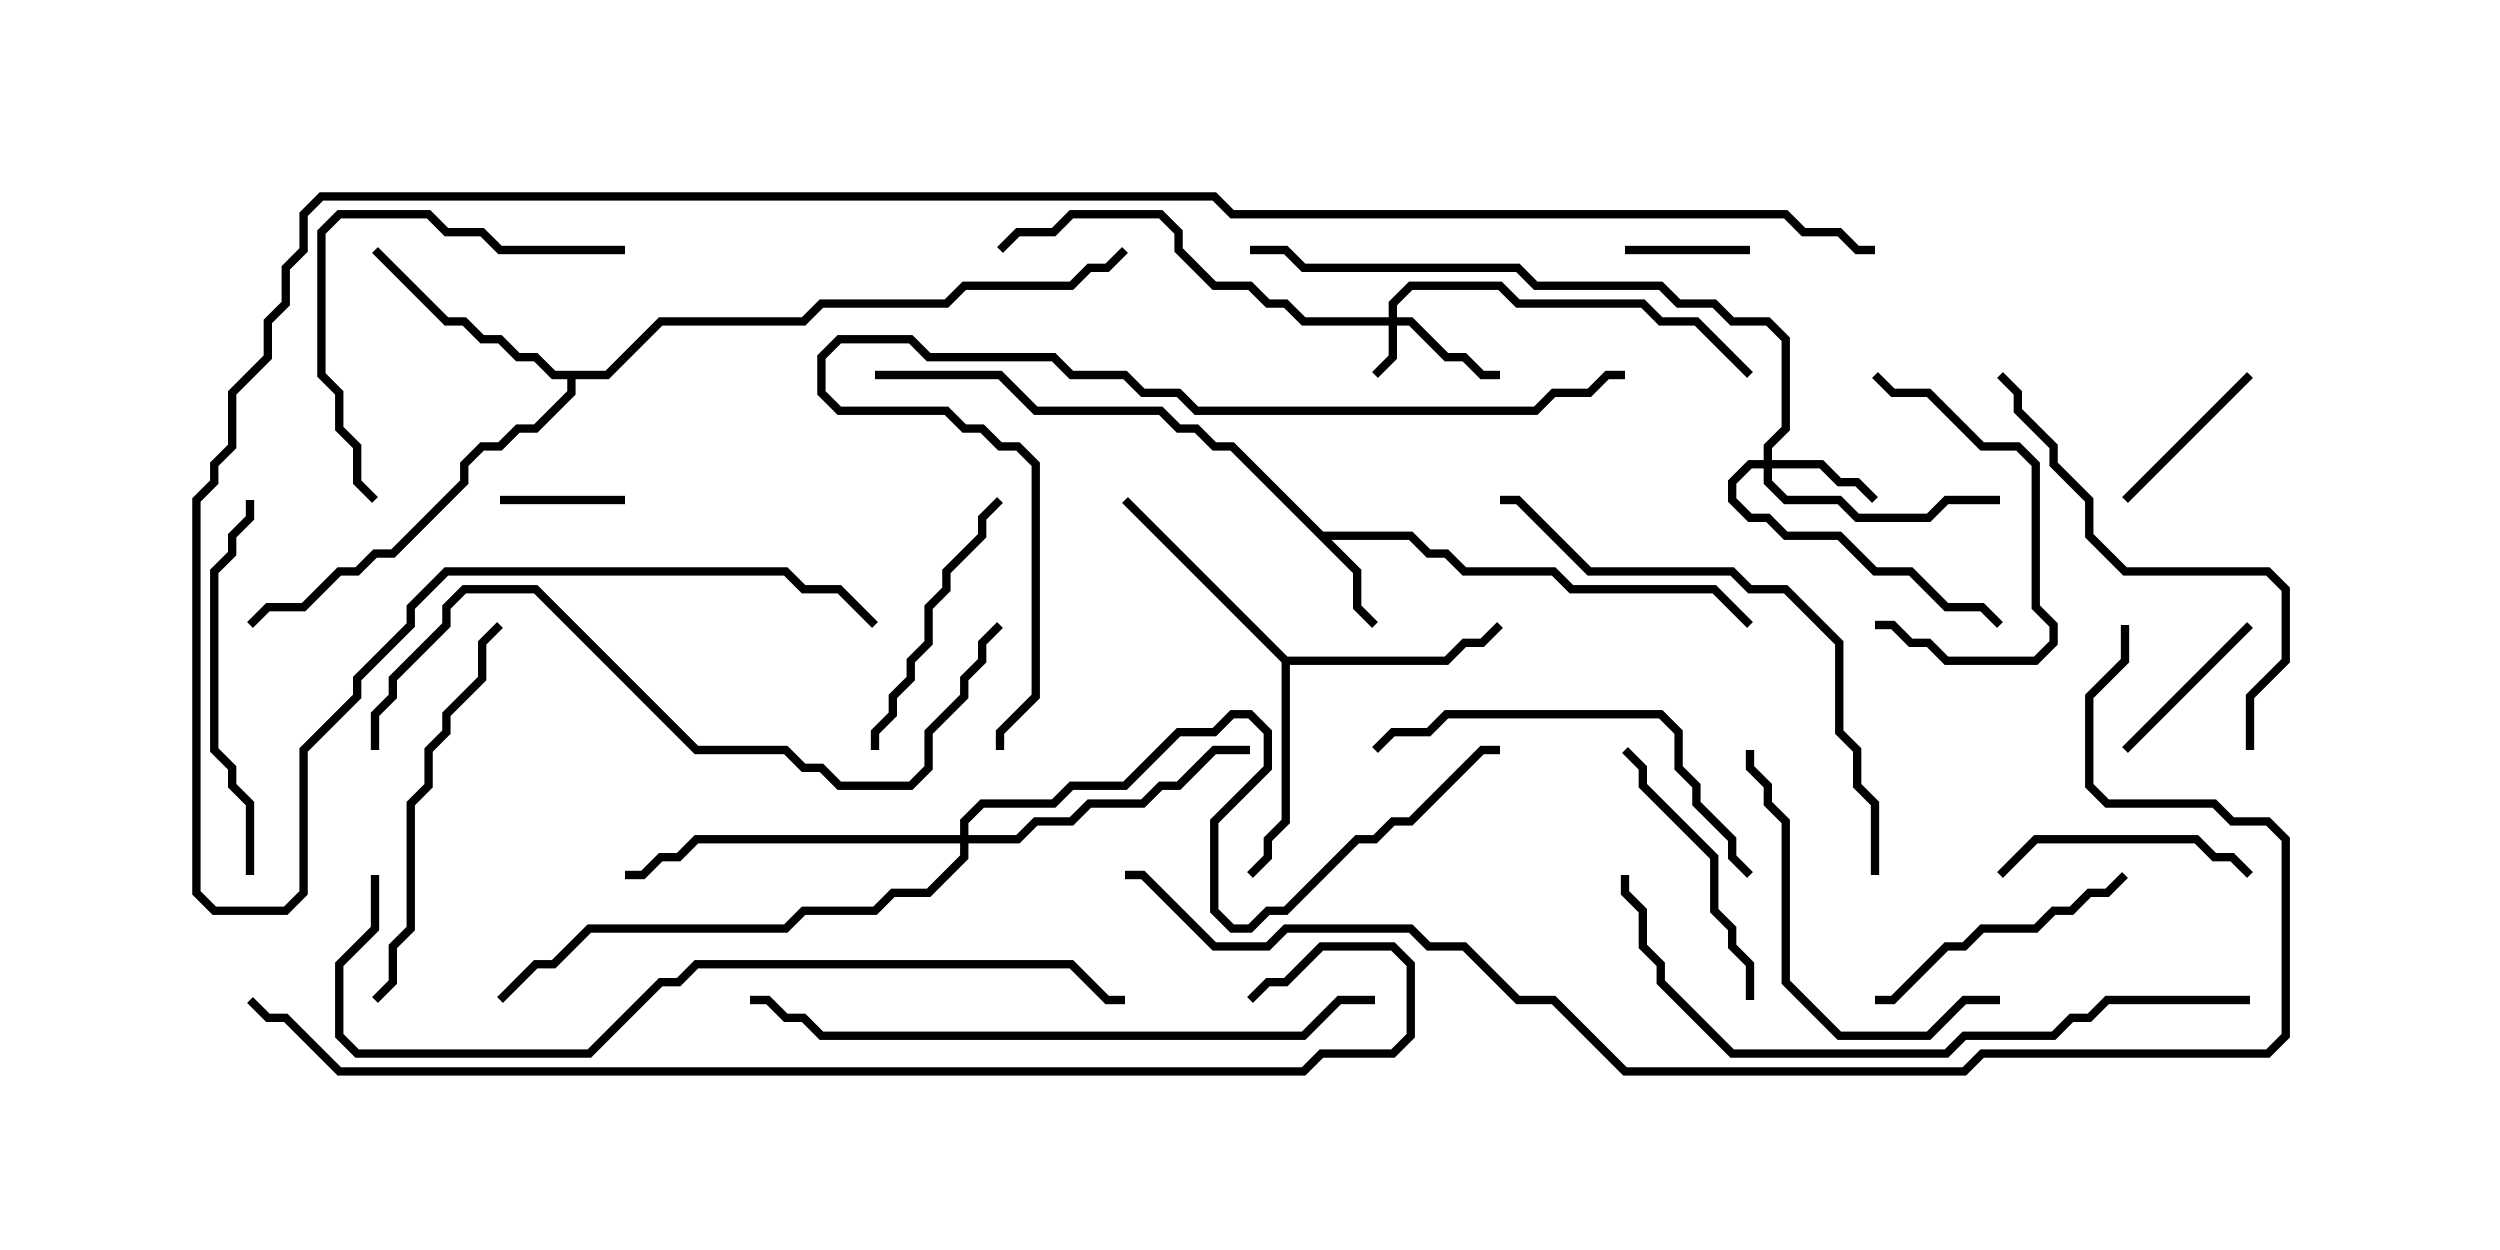 <svg version="1.1" width="30" height="15" xmlns="http://www.w3.org/2000/svg"><path d="M15.878,6.379L16.949,6.379L17.164,6.593L17.378,6.593L17.592,6.807L18.664,6.807L18.878,7.021L20.592,7.021L21.035,7.465L20.965,7.535L20.551,7.121L18.836,7.121L18.622,6.907L17.551,6.907L17.336,6.693L17.122,6.693L16.908,6.479L15.978,6.479L16.336,6.836L16.336,7.265L16.535,7.465L16.465,7.535L16.236,7.306L16.236,6.878L14.765,5.407L14.551,5.407L14.336,5.193L14.122,5.193L13.908,4.979L12.408,4.979L11.979,4.55L10.5,4.55L10.5,4.45L12.021,4.45L12.449,4.879L13.949,4.879L14.164,5.093L14.378,5.093L14.592,5.307L14.806,5.307z" stroke="none"/><path d="M15.449,7.879L17.336,7.879L17.551,7.664L17.765,7.664L17.965,7.465L18.035,7.535L17.806,7.764L17.592,7.764L17.378,7.979L15.479,7.979L15.479,9.878L15.264,10.092L15.264,10.306L15.035,10.535L14.965,10.465L15.164,10.265L15.164,10.051L15.379,9.836L15.379,7.949L13.465,6.035L13.535,5.965z" stroke="none"/><path d="M7.265,4.45L7.908,3.807L9.622,3.807L9.836,3.593L11.336,3.593L11.551,3.379L12.836,3.379L13.051,3.164L13.265,3.164L13.465,2.965L13.535,3.035L13.306,3.264L13.092,3.264L12.878,3.479L11.592,3.479L11.378,3.693L9.878,3.693L9.664,3.907L7.949,3.907L7.306,4.55L6.907,4.55L6.907,4.735L6.449,5.193L6.235,5.193L6.021,5.407L5.806,5.407L5.621,5.592L5.621,5.806L4.735,6.693L4.521,6.693L4.306,6.907L4.092,6.907L3.664,7.336L3.235,7.336L3.035,7.535L2.965,7.465L3.194,7.236L3.622,7.236L4.051,6.807L4.265,6.807L4.479,6.593L4.694,6.593L5.521,5.765L5.521,5.551L5.765,5.307L5.979,5.307L6.194,5.093L6.408,5.093L6.807,4.694L6.807,4.55L6.622,4.55L6.408,4.336L6.194,4.336L5.979,4.121L5.765,4.121L5.551,3.907L5.336,3.907L4.465,3.035L4.535,2.965L5.378,3.807L5.592,3.807L5.806,4.021L6.021,4.021L6.235,4.236L6.449,4.236L6.664,4.45z" stroke="none"/><path d="M16.664,3.807L16.664,3.622L16.908,3.379L18.021,3.379L18.235,3.593L19.735,3.593L19.949,3.807L20.378,3.807L21.035,4.465L20.965,4.535L20.336,3.907L19.908,3.907L19.694,3.693L18.194,3.693L17.979,3.479L16.949,3.479L16.764,3.664L16.764,3.807L16.949,3.807L17.378,4.236L17.592,4.236L17.806,4.45L18,4.45L18,4.55L17.765,4.55L17.551,4.336L17.336,4.336L16.908,3.907L16.764,3.907L16.764,4.306L16.535,4.535L16.465,4.465L16.664,4.265L16.664,3.907L15.622,3.907L15.408,3.693L15.194,3.693L14.979,3.479L14.551,3.479L14.093,3.021L14.093,2.806L13.908,2.621L12.878,2.621L12.664,2.836L12.235,2.836L12.035,3.035L11.965,2.965L12.194,2.736L12.622,2.736L12.836,2.521L13.949,2.521L14.193,2.765L14.193,2.979L14.592,3.379L15.021,3.379L15.235,3.593L15.449,3.593L15.664,3.807z" stroke="none"/><path d="M21.164,5.521L21.164,5.336L21.379,5.122L21.379,4.092L21.194,3.907L20.765,3.907L20.551,3.693L20.122,3.693L19.908,3.479L18.408,3.479L18.194,3.264L15.622,3.264L15.408,3.05L15,3.05L15,2.95L15.449,2.95L15.664,3.164L18.235,3.164L18.449,3.379L19.949,3.379L20.164,3.593L20.592,3.593L20.806,3.807L21.235,3.807L21.479,4.051L21.479,5.164L21.264,5.378L21.264,5.521L21.878,5.521L22.092,5.736L22.306,5.736L22.535,5.965L22.465,6.035L22.265,5.836L22.051,5.836L21.836,5.621L21.264,5.621L21.264,5.765L21.449,5.95L22.092,5.95L22.306,6.164L23.122,6.164L23.336,5.95L24,5.95L24,6.05L23.378,6.05L23.164,6.264L22.265,6.264L22.051,6.05L21.408,6.05L21.164,5.806L21.164,5.621L21.021,5.621L20.836,5.806L20.836,5.979L21.021,6.164L21.235,6.164L21.449,6.379L22.092,6.379L22.521,6.807L22.949,6.807L23.378,7.236L23.806,7.236L24.035,7.465L23.965,7.535L23.765,7.336L23.336,7.336L22.908,6.907L22.479,6.907L22.051,6.479L21.408,6.479L21.194,6.264L20.979,6.264L20.736,6.021L20.736,5.765L20.979,5.521z" stroke="none"/><path d="M11.521,10.021L11.521,9.836L11.765,9.593L12.622,9.593L12.836,9.379L13.479,9.379L14.122,8.736L14.551,8.736L14.765,8.521L15.021,8.521L15.264,8.765L15.264,9.235L14.621,9.878L14.621,10.908L14.806,11.093L14.979,11.093L15.194,10.879L15.408,10.879L16.265,10.021L16.479,10.021L16.694,9.807L16.908,9.807L17.765,8.95L18,8.95L18,9.05L17.806,9.05L16.949,9.907L16.735,9.907L16.521,10.121L16.306,10.121L15.449,10.979L15.235,10.979L15.021,11.193L14.765,11.193L14.521,10.949L14.521,9.836L15.164,9.194L15.164,8.806L14.979,8.621L14.806,8.621L14.592,8.836L14.164,8.836L13.521,9.479L12.878,9.479L12.664,9.693L11.806,9.693L11.621,9.878L11.621,10.021L12.194,10.021L12.408,9.807L12.836,9.807L13.051,9.593L13.694,9.593L13.908,9.379L14.122,9.379L14.551,8.95L15,8.95L15,9.05L14.592,9.05L14.164,9.479L13.949,9.479L13.735,9.693L13.092,9.693L12.878,9.907L12.449,9.907L12.235,10.121L11.621,10.121L11.621,10.306L11.164,10.764L10.735,10.764L10.521,10.979L9.664,10.979L9.449,11.193L7.092,11.193L6.664,11.621L6.449,11.621L6.035,12.035L5.965,11.965L6.408,11.521L6.622,11.521L7.051,11.093L9.408,11.093L9.622,10.879L10.479,10.879L10.694,10.664L11.122,10.664L11.521,10.265L11.521,10.121L8.378,10.121L8.164,10.336L7.949,10.336L7.735,10.55L7.5,10.55L7.5,10.45L7.694,10.45L7.908,10.236L8.122,10.236L8.336,10.021z" stroke="none"/><path d="M19.5,3.05L19.5,2.95L21,2.95L21,3.05z" stroke="none"/><path d="M7.5,5.95L7.5,6.05L6,6.05L6,5.95z" stroke="none"/><path d="M26.965,7.465L27.035,7.535L25.535,9.035L25.465,8.965z" stroke="none"/><path d="M26.965,4.465L27.035,4.535L25.535,6.035L25.465,5.965z" stroke="none"/><path d="M22.465,4.535L22.535,4.465L22.735,4.664L23.164,4.664L23.806,5.307L24.235,5.307L24.479,5.551L24.479,7.265L24.693,7.479L24.693,7.735L24.449,7.979L23.336,7.979L23.122,7.764L22.908,7.764L22.694,7.55L22.5,7.55L22.5,7.45L22.735,7.45L22.949,7.664L23.164,7.664L23.378,7.879L24.408,7.879L24.593,7.694L24.593,7.521L24.379,7.306L24.379,5.592L24.194,5.407L23.765,5.407L23.122,4.764L22.694,4.764z" stroke="none"/><path d="M27.035,10.465L26.965,10.535L26.765,10.336L26.551,10.336L26.336,10.121L24.449,10.121L24.035,10.535L23.965,10.465L24.408,10.021L26.378,10.021L26.592,10.236L26.806,10.236z" stroke="none"/><path d="M25.465,10.465L25.535,10.535L25.306,10.764L25.092,10.764L24.878,10.979L24.664,10.979L24.449,11.193L23.806,11.193L23.592,11.407L23.378,11.407L22.735,12.05L22.5,12.05L22.5,11.95L22.694,11.95L23.336,11.307L23.551,11.307L23.765,11.093L24.408,11.093L24.622,10.879L24.836,10.879L25.051,10.664L25.265,10.664z" stroke="none"/><path d="M21.05,12L20.95,12L20.95,11.592L20.736,11.378L20.736,11.164L20.521,10.949L20.521,10.306L19.664,9.449L19.664,9.235L19.465,9.035L19.535,8.965L19.764,9.194L19.764,9.408L20.621,10.265L20.621,10.908L20.836,11.122L20.836,11.336L21.05,11.551z" stroke="none"/><path d="M10.55,9L10.45,9L10.45,8.765L10.664,8.551L10.664,8.336L10.879,8.122L10.879,7.908L11.093,7.694L11.093,7.265L11.307,7.051L11.307,6.836L11.736,6.408L11.736,6.194L11.965,5.965L12.035,6.035L11.836,6.235L11.836,6.449L11.407,6.878L11.407,7.092L11.193,7.306L11.193,7.735L10.979,7.949L10.979,8.164L10.764,8.378L10.764,8.592L10.55,8.806z" stroke="none"/><path d="M7.5,2.95L7.5,3.05L5.979,3.05L5.765,2.836L5.336,2.836L5.122,2.621L4.092,2.621L3.907,2.806L3.907,4.479L4.121,4.694L4.121,5.122L4.336,5.336L4.336,5.765L4.535,5.965L4.465,6.035L4.236,5.806L4.236,5.378L4.021,5.164L4.021,4.735L3.807,4.521L3.807,2.765L4.051,2.521L5.164,2.521L5.378,2.736L5.806,2.736L6.021,2.95z" stroke="none"/><path d="M20.95,9L21.05,9L21.05,9.194L21.264,9.408L21.264,9.622L21.479,9.836L21.479,11.765L22.092,12.379L23.122,12.379L23.551,11.95L24,11.95L24,12.05L23.592,12.05L23.164,12.479L22.051,12.479L21.379,11.806L21.379,9.878L21.164,9.664L21.164,9.449L20.95,9.235z" stroke="none"/><path d="M3.05,10.5L2.95,10.5L2.95,9.664L2.736,9.449L2.736,9.235L2.521,9.021L2.521,6.836L2.736,6.622L2.736,6.408L2.95,6.194L2.95,6L3.05,6L3.05,6.235L2.836,6.449L2.836,6.664L2.621,6.878L2.621,8.979L2.836,9.194L2.836,9.408L3.05,9.622z" stroke="none"/><path d="M4.535,12.035L4.465,11.965L4.664,11.765L4.664,11.336L4.879,11.122L4.879,9.622L5.093,9.408L5.093,8.979L5.307,8.765L5.307,8.551L5.736,8.122L5.736,7.694L5.965,7.465L6.035,7.535L5.836,7.735L5.836,8.164L5.407,8.592L5.407,8.806L5.193,9.021L5.193,9.449L4.979,9.664L4.979,11.164L4.764,11.378L4.764,11.806z" stroke="none"/><path d="M21.035,10.465L20.965,10.535L20.736,10.306L20.736,10.092L20.307,9.664L20.307,9.449L20.093,9.235L20.093,8.806L19.908,8.621L17.378,8.621L17.164,8.836L16.735,8.836L16.535,9.035L16.465,8.965L16.694,8.736L17.122,8.736L17.336,8.521L19.949,8.521L20.193,8.765L20.193,9.194L20.407,9.408L20.407,9.622L20.836,10.051L20.836,10.265z" stroke="none"/><path d="M27.05,9L26.95,9L26.95,8.336L27.379,7.908L27.379,7.092L27.194,6.907L25.479,6.907L25.021,6.449L25.021,6.021L24.593,5.592L24.593,5.378L24.164,4.949L24.164,4.735L23.965,4.535L24.035,4.465L24.264,4.694L24.264,4.908L24.693,5.336L24.693,5.551L25.121,5.979L25.121,6.408L25.521,6.807L27.235,6.807L27.479,7.051L27.479,7.949L27.05,8.378z" stroke="none"/><path d="M22.55,10.5L22.45,10.5L22.45,9.664L22.236,9.449L22.236,9.021L22.021,8.806L22.021,7.735L21.408,7.121L20.979,7.121L20.765,6.907L19.051,6.907L18.194,6.05L18,6.05L18,5.95L18.235,5.95L19.092,6.807L20.806,6.807L21.021,7.021L21.449,7.021L22.121,7.694L22.121,8.765L22.336,8.979L22.336,9.408L22.55,9.622z" stroke="none"/><path d="M16.5,11.95L16.5,12.05L16.092,12.05L15.664,12.479L9.836,12.479L9.622,12.264L9.408,12.264L9.194,12.05L9,12.05L9,11.95L9.235,11.95L9.449,12.164L9.664,12.164L9.878,12.379L15.622,12.379L16.051,11.95z" stroke="none"/><path d="M27,11.95L27,12.05L25.306,12.05L25.092,12.264L24.878,12.264L24.664,12.479L23.592,12.479L23.378,12.693L20.765,12.693L19.879,11.806L19.879,11.592L19.664,11.378L19.664,10.949L19.45,10.735L19.45,10.5L19.55,10.5L19.55,10.694L19.764,10.908L19.764,11.336L19.979,11.551L19.979,11.765L20.806,12.593L23.336,12.593L23.551,12.379L24.622,12.379L24.836,12.164L25.051,12.164L25.265,11.95z" stroke="none"/><path d="M4.55,9L4.45,9L4.45,8.551L4.664,8.336L4.664,8.122L5.307,7.479L5.307,7.265L5.551,7.021L6.449,7.021L8.378,8.95L9.449,8.95L9.664,9.164L9.878,9.164L10.092,9.379L10.908,9.379L11.093,9.194L11.093,8.765L11.521,8.336L11.521,8.122L11.736,7.908L11.736,7.694L11.965,7.465L12.035,7.535L11.836,7.735L11.836,7.949L11.621,8.164L11.621,8.378L11.193,8.806L11.193,9.235L10.949,9.479L10.051,9.479L9.836,9.264L9.622,9.264L9.408,9.05L8.336,9.05L6.408,7.121L5.592,7.121L5.407,7.306L5.407,7.521L4.764,8.164L4.764,8.378L4.55,8.592z" stroke="none"/><path d="M19.5,4.45L19.5,4.55L19.306,4.55L19.092,4.764L18.664,4.764L18.449,4.979L14.336,4.979L14.122,4.764L13.694,4.764L13.479,4.55L12.836,4.55L12.622,4.336L11.122,4.336L10.908,4.121L10.092,4.121L9.907,4.306L9.907,4.694L10.092,4.879L11.378,4.879L11.592,5.093L11.806,5.093L12.021,5.307L12.235,5.307L12.479,5.551L12.479,8.378L12.05,8.806L12.05,9L11.95,9L11.95,8.765L12.379,8.336L12.379,5.592L12.194,5.407L11.979,5.407L11.765,5.193L11.551,5.193L11.336,4.979L10.051,4.979L9.807,4.735L9.807,4.265L10.051,4.021L10.949,4.021L11.164,4.236L12.664,4.236L12.878,4.45L13.521,4.45L13.735,4.664L14.164,4.664L14.378,4.879L18.408,4.879L18.622,4.664L19.051,4.664L19.265,4.45z" stroke="none"/><path d="M4.45,10.5L4.55,10.5L4.55,11.164L4.121,11.592L4.121,12.408L4.306,12.593L7.051,12.593L7.908,11.736L8.122,11.736L8.336,11.521L12.878,11.521L13.306,11.95L13.5,11.95L13.5,12.05L13.265,12.05L12.836,11.621L8.378,11.621L8.164,11.836L7.949,11.836L7.092,12.693L4.265,12.693L4.021,12.449L4.021,11.551L4.45,11.122z" stroke="none"/><path d="M2.965,12.035L3.035,11.965L3.235,12.164L3.449,12.164L4.092,12.807L15.622,12.807L15.836,12.593L16.694,12.593L16.879,12.408L16.879,11.592L16.694,11.407L15.878,11.407L15.449,11.836L15.235,11.836L15.035,12.035L14.965,11.965L15.194,11.736L15.408,11.736L15.836,11.307L16.735,11.307L16.979,11.551L16.979,12.449L16.735,12.693L15.878,12.693L15.664,12.907L4.051,12.907L3.408,12.264L3.194,12.264z" stroke="none"/><path d="M25.45,7.5L25.55,7.5L25.55,7.949L25.121,8.378L25.121,9.408L25.306,9.593L26.592,9.593L26.806,9.807L27.235,9.807L27.479,10.051L27.479,12.449L27.235,12.693L23.806,12.693L23.592,12.907L19.479,12.907L18.622,12.05L18.194,12.05L17.551,11.407L17.122,11.407L16.908,11.193L15.449,11.193L15.235,11.407L14.551,11.407L13.694,10.55L13.5,10.55L13.5,10.45L13.735,10.45L14.592,11.307L15.194,11.307L15.408,11.093L16.949,11.093L17.164,11.307L17.592,11.307L18.235,11.95L18.664,11.95L19.521,12.807L23.551,12.807L23.765,12.593L27.194,12.593L27.379,12.408L27.379,10.092L27.194,9.907L26.765,9.907L26.551,9.693L25.265,9.693L25.021,9.449L25.021,8.336L25.45,7.908z" stroke="none"/><path d="M22.5,2.95L22.5,3.05L22.265,3.05L22.051,2.836L21.622,2.836L21.408,2.621L14.765,2.621L14.551,2.407L3.878,2.407L3.693,2.592L3.693,3.021L3.479,3.235L3.479,3.664L3.264,3.878L3.264,4.306L2.836,4.735L2.836,5.378L2.621,5.592L2.621,5.806L2.407,6.021L2.407,10.694L2.592,10.879L3.408,10.879L3.593,10.694L3.593,8.979L4.236,8.336L4.236,8.122L4.879,7.479L4.879,7.265L5.336,6.807L9.449,6.807L9.664,7.021L10.092,7.021L10.535,7.465L10.465,7.535L10.051,7.121L9.622,7.121L9.408,6.907L5.378,6.907L4.979,7.306L4.979,7.521L4.336,8.164L4.336,8.378L3.693,9.021L3.693,10.735L3.449,10.979L2.551,10.979L2.307,10.735L2.307,5.979L2.521,5.765L2.521,5.551L2.736,5.336L2.736,4.694L3.164,4.265L3.164,3.836L3.379,3.622L3.379,3.194L3.593,2.979L3.593,2.551L3.836,2.307L14.592,2.307L14.806,2.521L21.449,2.521L21.664,2.736L22.092,2.736L22.306,2.95z" stroke="none"/></svg>